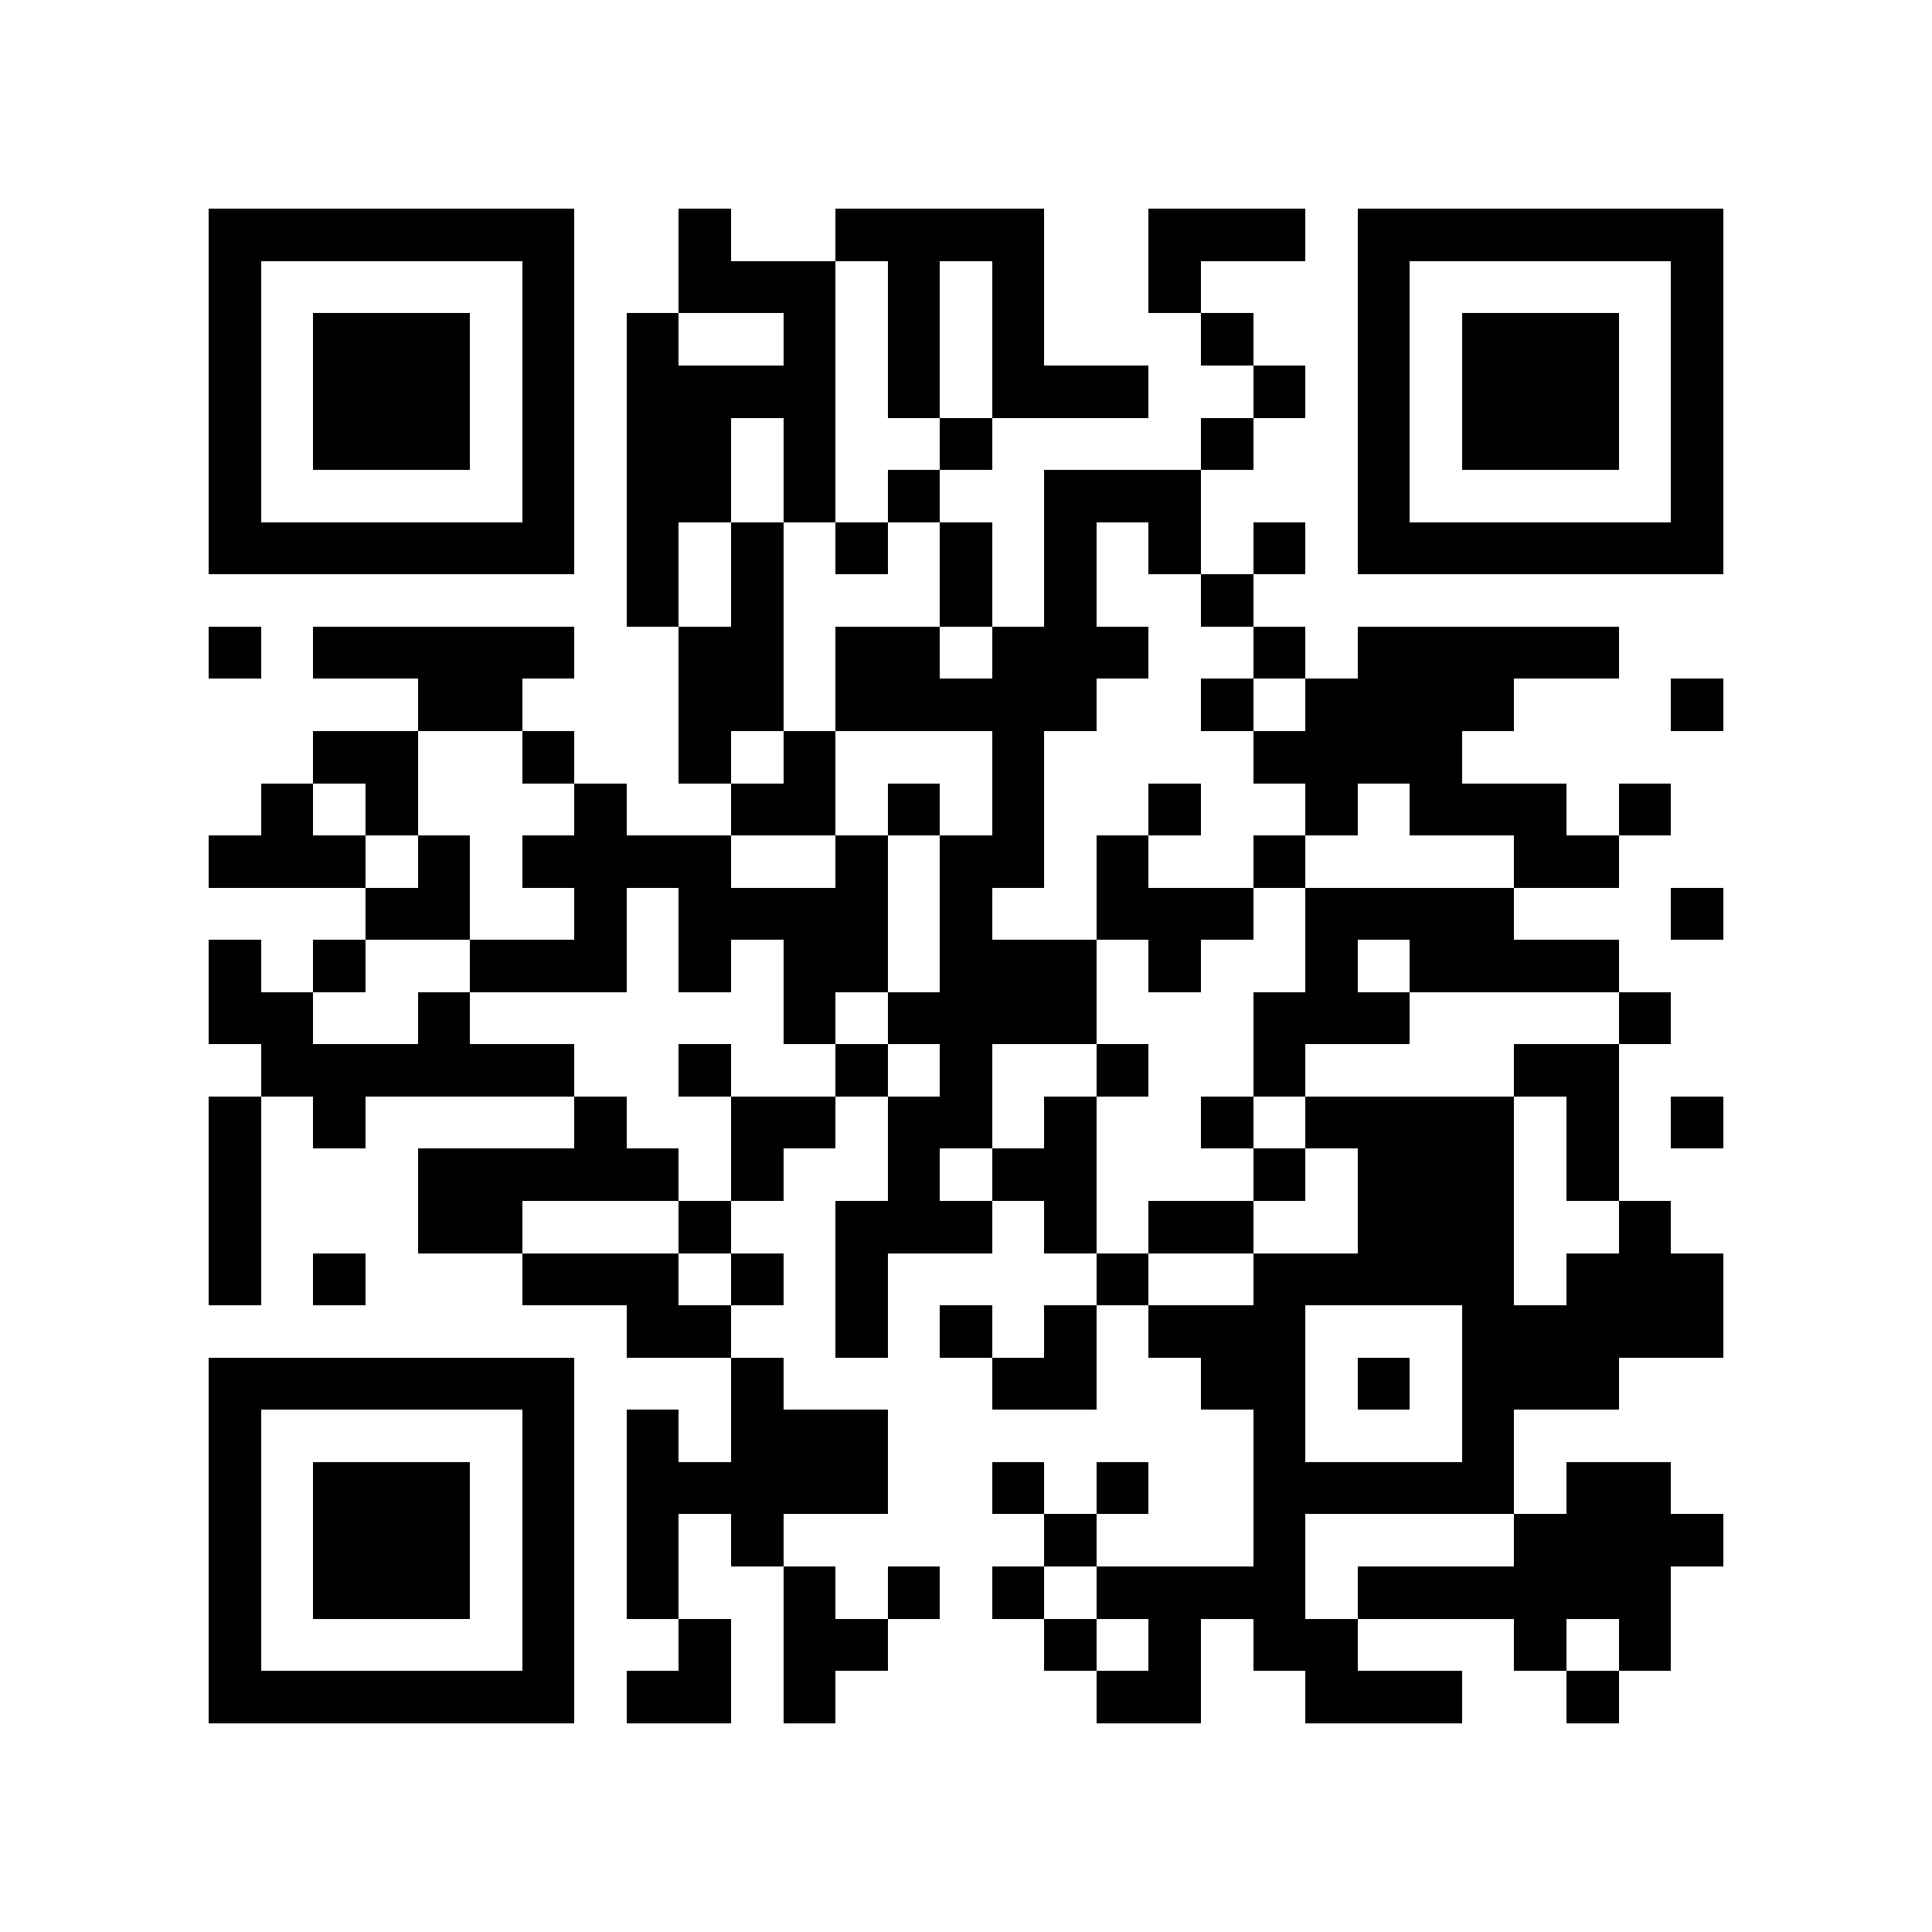 <?xml version="1.0" encoding="utf-8"?><!DOCTYPE svg PUBLIC "-//W3C//DTD SVG 1.1//EN" "http://www.w3.org/Graphics/SVG/1.1/DTD/svg11.dtd"><svg xmlns="http://www.w3.org/2000/svg" viewBox="0 0 37 37" shape-rendering="crispEdges"><path fill="#ffffff" d="M0 0h37v37H0z"/><path stroke="#000000" d="M4 4.5h7m2 0h1m2 0h4m2 0h3m1 0h7M4 5.5h1m5 0h1m2 0h3m1 0h1m1 0h1m2 0h1m3 0h1m5 0h1M4 6.5h1m1 0h3m1 0h1m1 0h1m2 0h1m1 0h1m1 0h1m3 0h1m2 0h1m1 0h3m1 0h1M4 7.5h1m1 0h3m1 0h1m1 0h4m1 0h1m1 0h3m2 0h1m1 0h1m1 0h3m1 0h1M4 8.5h1m1 0h3m1 0h1m1 0h2m1 0h1m2 0h1m4 0h1m2 0h1m1 0h3m1 0h1M4 9.5h1m5 0h1m1 0h2m1 0h1m1 0h1m2 0h3m3 0h1m5 0h1M4 10.5h7m1 0h1m1 0h1m1 0h1m1 0h1m1 0h1m1 0h1m1 0h1m1 0h7M12 11.5h1m1 0h1m3 0h1m1 0h1m2 0h1M4 12.5h1m1 0h5m2 0h2m1 0h2m1 0h3m2 0h1m1 0h5M8 13.5h2m3 0h2m1 0h5m2 0h1m1 0h4m3 0h1M6 14.5h2m2 0h1m2 0h1m1 0h1m3 0h1m4 0h4M5 15.5h1m1 0h1m3 0h1m2 0h2m1 0h1m1 0h1m2 0h1m2 0h1m1 0h3m1 0h1M4 16.5h3m1 0h1m1 0h4m2 0h1m1 0h2m1 0h1m2 0h1m4 0h2M7 17.5h2m2 0h1m1 0h4m1 0h1m2 0h3m1 0h4m3 0h1M4 18.5h1m1 0h1m2 0h3m1 0h1m1 0h2m1 0h3m1 0h1m2 0h1m1 0h4M4 19.5h2m2 0h1m6 0h1m1 0h4m3 0h3m4 0h1M5 20.5h6m2 0h1m2 0h1m1 0h1m2 0h1m2 0h1m4 0h2M4 21.5h1m1 0h1m4 0h1m2 0h2m1 0h2m1 0h1m2 0h1m1 0h4m1 0h1m1 0h1M4 22.5h1m3 0h5m1 0h1m2 0h1m1 0h2m3 0h1m1 0h3m1 0h1M4 23.5h1m3 0h2m3 0h1m2 0h3m1 0h1m1 0h2m2 0h3m2 0h1M4 24.5h1m1 0h1m3 0h3m1 0h1m1 0h1m4 0h1m2 0h5m1 0h3M12 25.5h2m2 0h1m1 0h1m1 0h1m1 0h3m3 0h5M4 26.5h7m3 0h1m4 0h2m2 0h2m1 0h1m1 0h3M4 27.5h1m5 0h1m1 0h1m1 0h3m7 0h1m3 0h1M4 28.5h1m1 0h3m1 0h1m1 0h5m2 0h1m1 0h1m2 0h5m1 0h2M4 29.5h1m1 0h3m1 0h1m1 0h1m1 0h1m5 0h1m3 0h1m4 0h4M4 30.5h1m1 0h3m1 0h1m1 0h1m2 0h1m1 0h1m1 0h1m1 0h4m1 0h6M4 31.5h1m5 0h1m2 0h1m1 0h2m3 0h1m1 0h1m1 0h2m3 0h1m1 0h1M4 32.5h7m1 0h2m1 0h1m5 0h2m2 0h3m2 0h1"/></svg>

